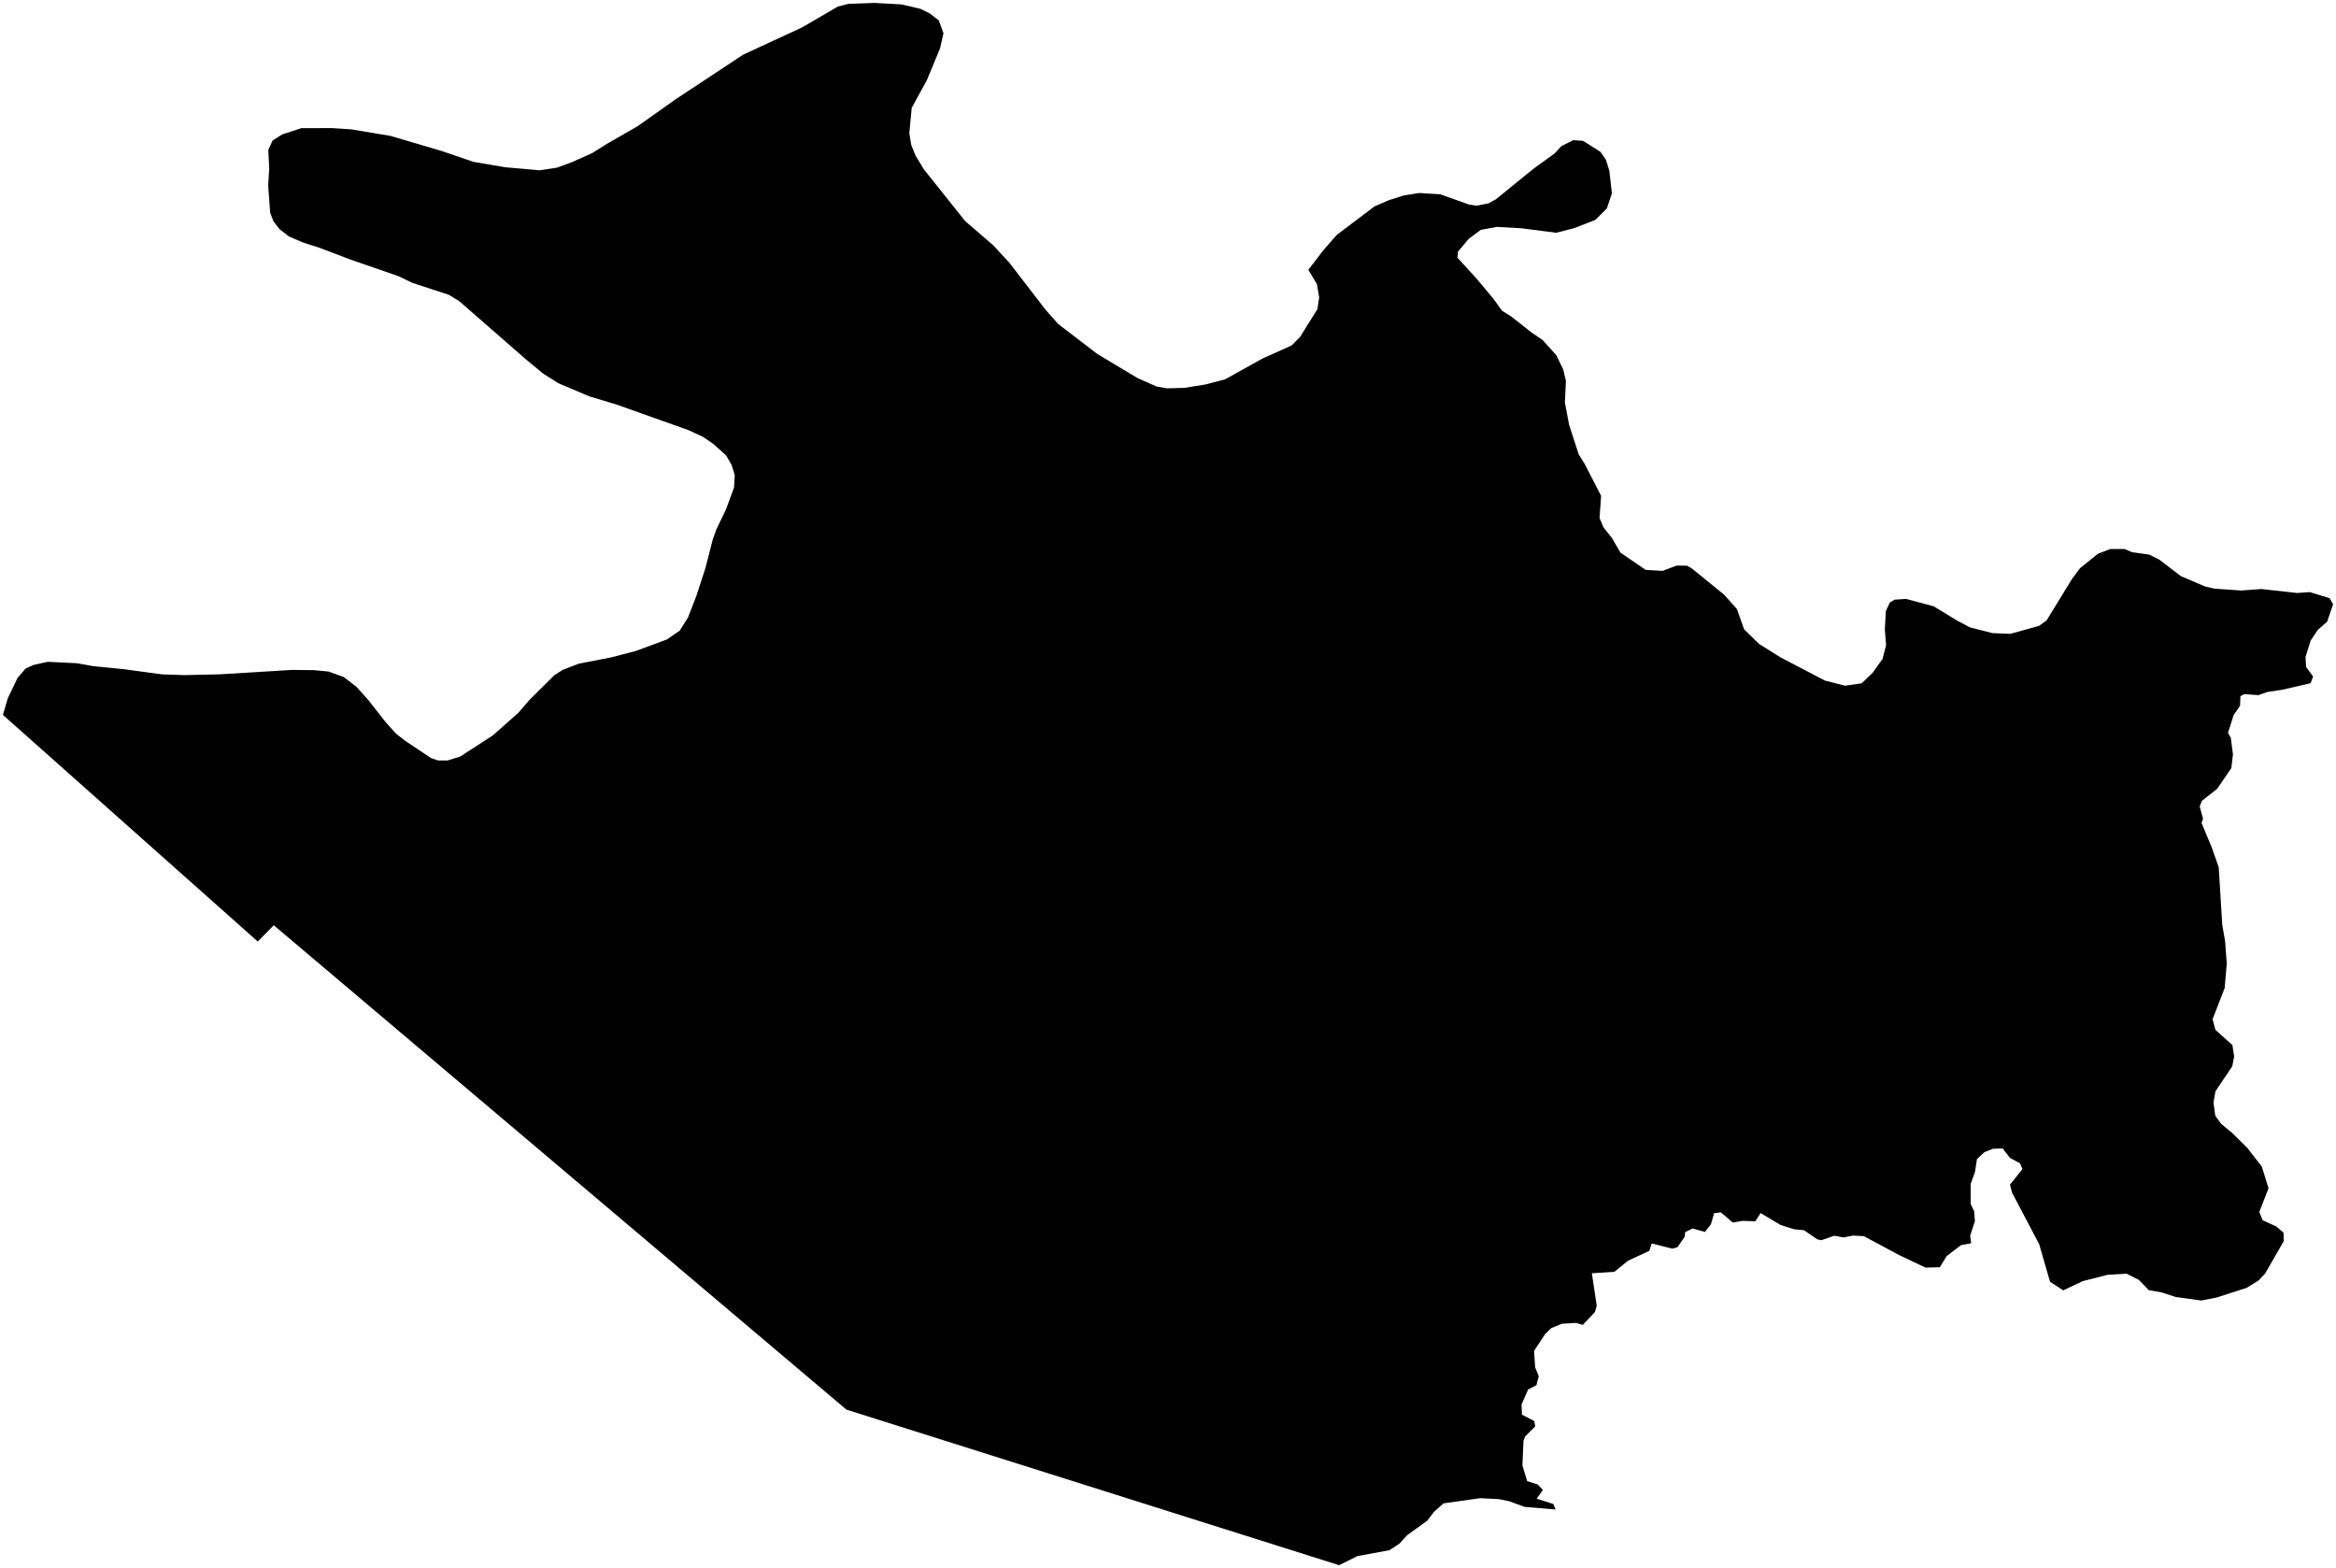 <?xml version="1.0"?>
<svg xmlns="http://www.w3.org/2000/svg" version="1.2" baseProfile="tiny" width="800" height="537" viewBox="0 0 800 537" stroke-linecap="round" stroke-linejoin="round">
<g id="4210555">
<path d="M 448.06 92.4 453.19 85.71 457.78 80.46 470.75 70.66 475.57 68.58 480.77 66.92 486.04 66.1 493.2 66.53 503.08 70.04 505.6 70.44 509.77 69.64 512.3 68.24 525.13 57.81 532.45 52.52 534.7 50.05 538.77 48 542.14 48.23 548.1 52 549.97 54.7 551.15 58.52 552.02 66.25 550.29 71.39 546.35 75.3 539.25 78.08 532.96 79.71 521.02 78.17 512.59 77.71 507.1 78.72 502.99 81.78 499.32 86.16 499.13 88.26 505.63 95.36 511.35 102.2 514.39 106.4 517.59 108.41 524.57 113.93 528.27 116.41 532.98 121.63 535.36 126.54 536.27 130.42 535.92 137.85 537.37 145.51 540.67 155.64 542.73 158.94 548.32 169.79 547.8 177.44 549.18 180.66 551.98 184.16 554.96 189.26 563.6 195.15 569.42 195.49 574.16 193.68 577.73 193.72 579.35 194.62 590.44 203.64 594.85 208.59 597.29 215.51 602.44 220.53 609.84 225.16 624.95 233.05 631.86 234.82 637.55 234 641.35 230.36 644.71 225.64 645.92 220.95 645.49 215.56 645.84 209.24 647.23 206.3 648.82 205.36 652.74 205.09 662.24 207.64 670.12 212.45 674.65 214.85 682.34 216.81 688.47 217.06 698.32 214.32 700.89 212.45 709.66 198.16 712.36 194.55 718.47 189.64 722.69 188.01 727.58 188.01 730.17 189.1 736.07 189.94 739.49 191.65 746.88 197.3 755.21 200.86 758.41 201.58 767.52 202.22 774.48 201.71 786.67 203.07 791.03 202.77 797.82 204.85 799 206.94 796.98 212.88 793.78 215.68 791.33 219.33 789.56 225 789.76 228.37 792.16 231.69 791.3 233.96 781.6 236.2 776.51 236.97 773.43 238.05 768.61 237.69 767.27 238.4 767.14 241.68 764.94 244.9 763.02 250.94 763.99 252.76 764.71 258.31 764.16 263.02 759.31 270.12 754.09 274.24 753.32 276.17 754.47 280.37 753.94 281.8 757.49 290.3 759.83 296.98 761.05 316.77 762.01 322.2 762.59 329.93 761.87 338.36 757.73 349.03 758.72 352.69 764.52 357.89 765.13 361.81 764.46 365.17 758.73 373.69 758.04 377.53 758.66 382.07 760.66 384.85 764.42 387.94 769.61 393.08 774.58 399.47 776.9 406.91 773.74 415.02 774.88 417.86 779.58 420.03 782.04 422.14 782.1 425.03 775.75 436.08 773.49 438.49 769.43 441.01 759.14 444.32 753.85 445.36 745.1 444.15 740.22 442.57 735.9 441.82 732.46 438.28 728.23 436.15 721.72 436.57 713.25 438.73 706.58 441.88 702.07 438.94 698.36 426.09 689.04 408.38 688.35 405.68 692.62 400.36 691.8 398.4 688.32 396.5 685.84 393.28 682.54 393.39 679.63 394.53 677.04 396.92 676.39 401.24 674.89 405.44 674.9 412.33 676.1 414.81 676.33 418.21 674.71 423.16 675.06 425.75 671.57 426.4 666.67 430.15 664.31 433.97 659.41 434.08 650.37 429.79 638.28 423.31 634.57 423.13 631.38 423.75 628.17 423.18 623.75 424.71 622.4 424.43 617.83 421.3 614.41 420.95 609.8 419.5 602.95 415.41 601.14 418.23 596.81 418.08 593.39 418.64 589.33 415.17 587.02 415.47 585.94 419.24 583.87 421.88 579.67 420.69 577.08 421.96 576.98 423.49 574.47 427.1 572.67 427.6 565.67 425.81 564.83 428.36 557.58 431.71 552.86 435.53 545.16 436.02 546.82 447.13 546.22 449.3 542.06 453.7 539.73 453.03 534.87 453.32 531.26 454.81 529.19 456.79 525.36 462.64 525.74 468.25 526.97 471.27 526.17 474.37 523.36 475.8 521.08 480.94 521.22 484.45 525.42 486.63 525.75 488.47 522.28 491.93 521.74 493.42 521.38 501.86 523 507.21 526.65 508.38 528.38 510.23 526.26 513.22 531.92 515.02 532.77 516.93 522.12 516.03 516.87 514.1 513.38 513.38 506.94 513.05 494.38 514.82 491.16 517.65 488.76 520.79 481.93 525.7 479.24 528.63 475.8 530.87 464.84 532.89 458.6 536 289.87 482.72 93.76 316.85 88.27 322.42 1 244.82 2.69 239.07 6.03 232.11 8.79 228.93 11.47 227.72 16.34 226.64 26.32 227.12 31.9 228.12 42.63 229.19 55.5 230.94 63.13 231.19 75.38 230.92 100.03 229.41 107.45 229.49 112.52 229.97 117.69 231.84 122.03 235.15 126.13 239.72 131.97 247.18 135.6 251.21 138.78 253.71 147.55 259.55 149.99 260.42 153.28 260.42 157.64 259.06 168.81 251.81 177.49 244.13 181.38 239.63 189.91 231.17 192.74 229.38 198.25 227.27 209.25 225.13 217.8 222.91 228.38 218.99 232.77 215.98 235.61 211.47 238.49 204.04 241.59 194.52 244.09 184.76 245.35 181.25 248.61 174.48 251.38 166.98 251.63 162.71 250.54 159.19 248.7 156 244.38 152.08 240.76 149.6 235.73 147.28 211.12 138.53 201.74 135.7 191.2 131.22 186 127.93 179.93 122.91 157.29 103.14 153.75 100.97 141.15 96.84 136.52 94.6 119.69 88.77 109.56 84.91 103.65 83 98.93 80.97 95.68 78.43 93.66 75.79 92.52 72.87 91.84 63.52 92.2 57.76 91.88 51.39 93.36 48.1 96.68 46.01 103.21 43.89 113.64 43.86 120.21 44.29 133.68 46.53 151.43 51.76 162.19 55.44 172.98 57.27 184.86 58.32 190.67 57.43 195.79 55.56 202.8 52.43 207.83 49.27 218.3 43.26 231.45 33.95 254.58 18.68 274.73 9.37 286.94 2.24 290.53 1.33 299.46 1 308.73 1.51 315.16 3.01 318.32 4.54 321.5 6.98 323.11 11.39 321.93 16.56 317.42 27.44 312.22 36.97 311.41 45.63 312.08 49.68 313.54 53.28 316.4 58 330.49 75.66 340.15 84 345.66 89.96 358.1 106.11 362.43 110.98 375.71 121.15 389.56 129.47 396.07 132.35 399.57 132.98 405.56 132.83 413 131.63 419.58 129.89 432.39 122.77 442.31 118.31 445.22 115.4 451.16 105.88 451.77 101.82 451 97.3 448.06 92.4 Z"/>
</g>
</svg>